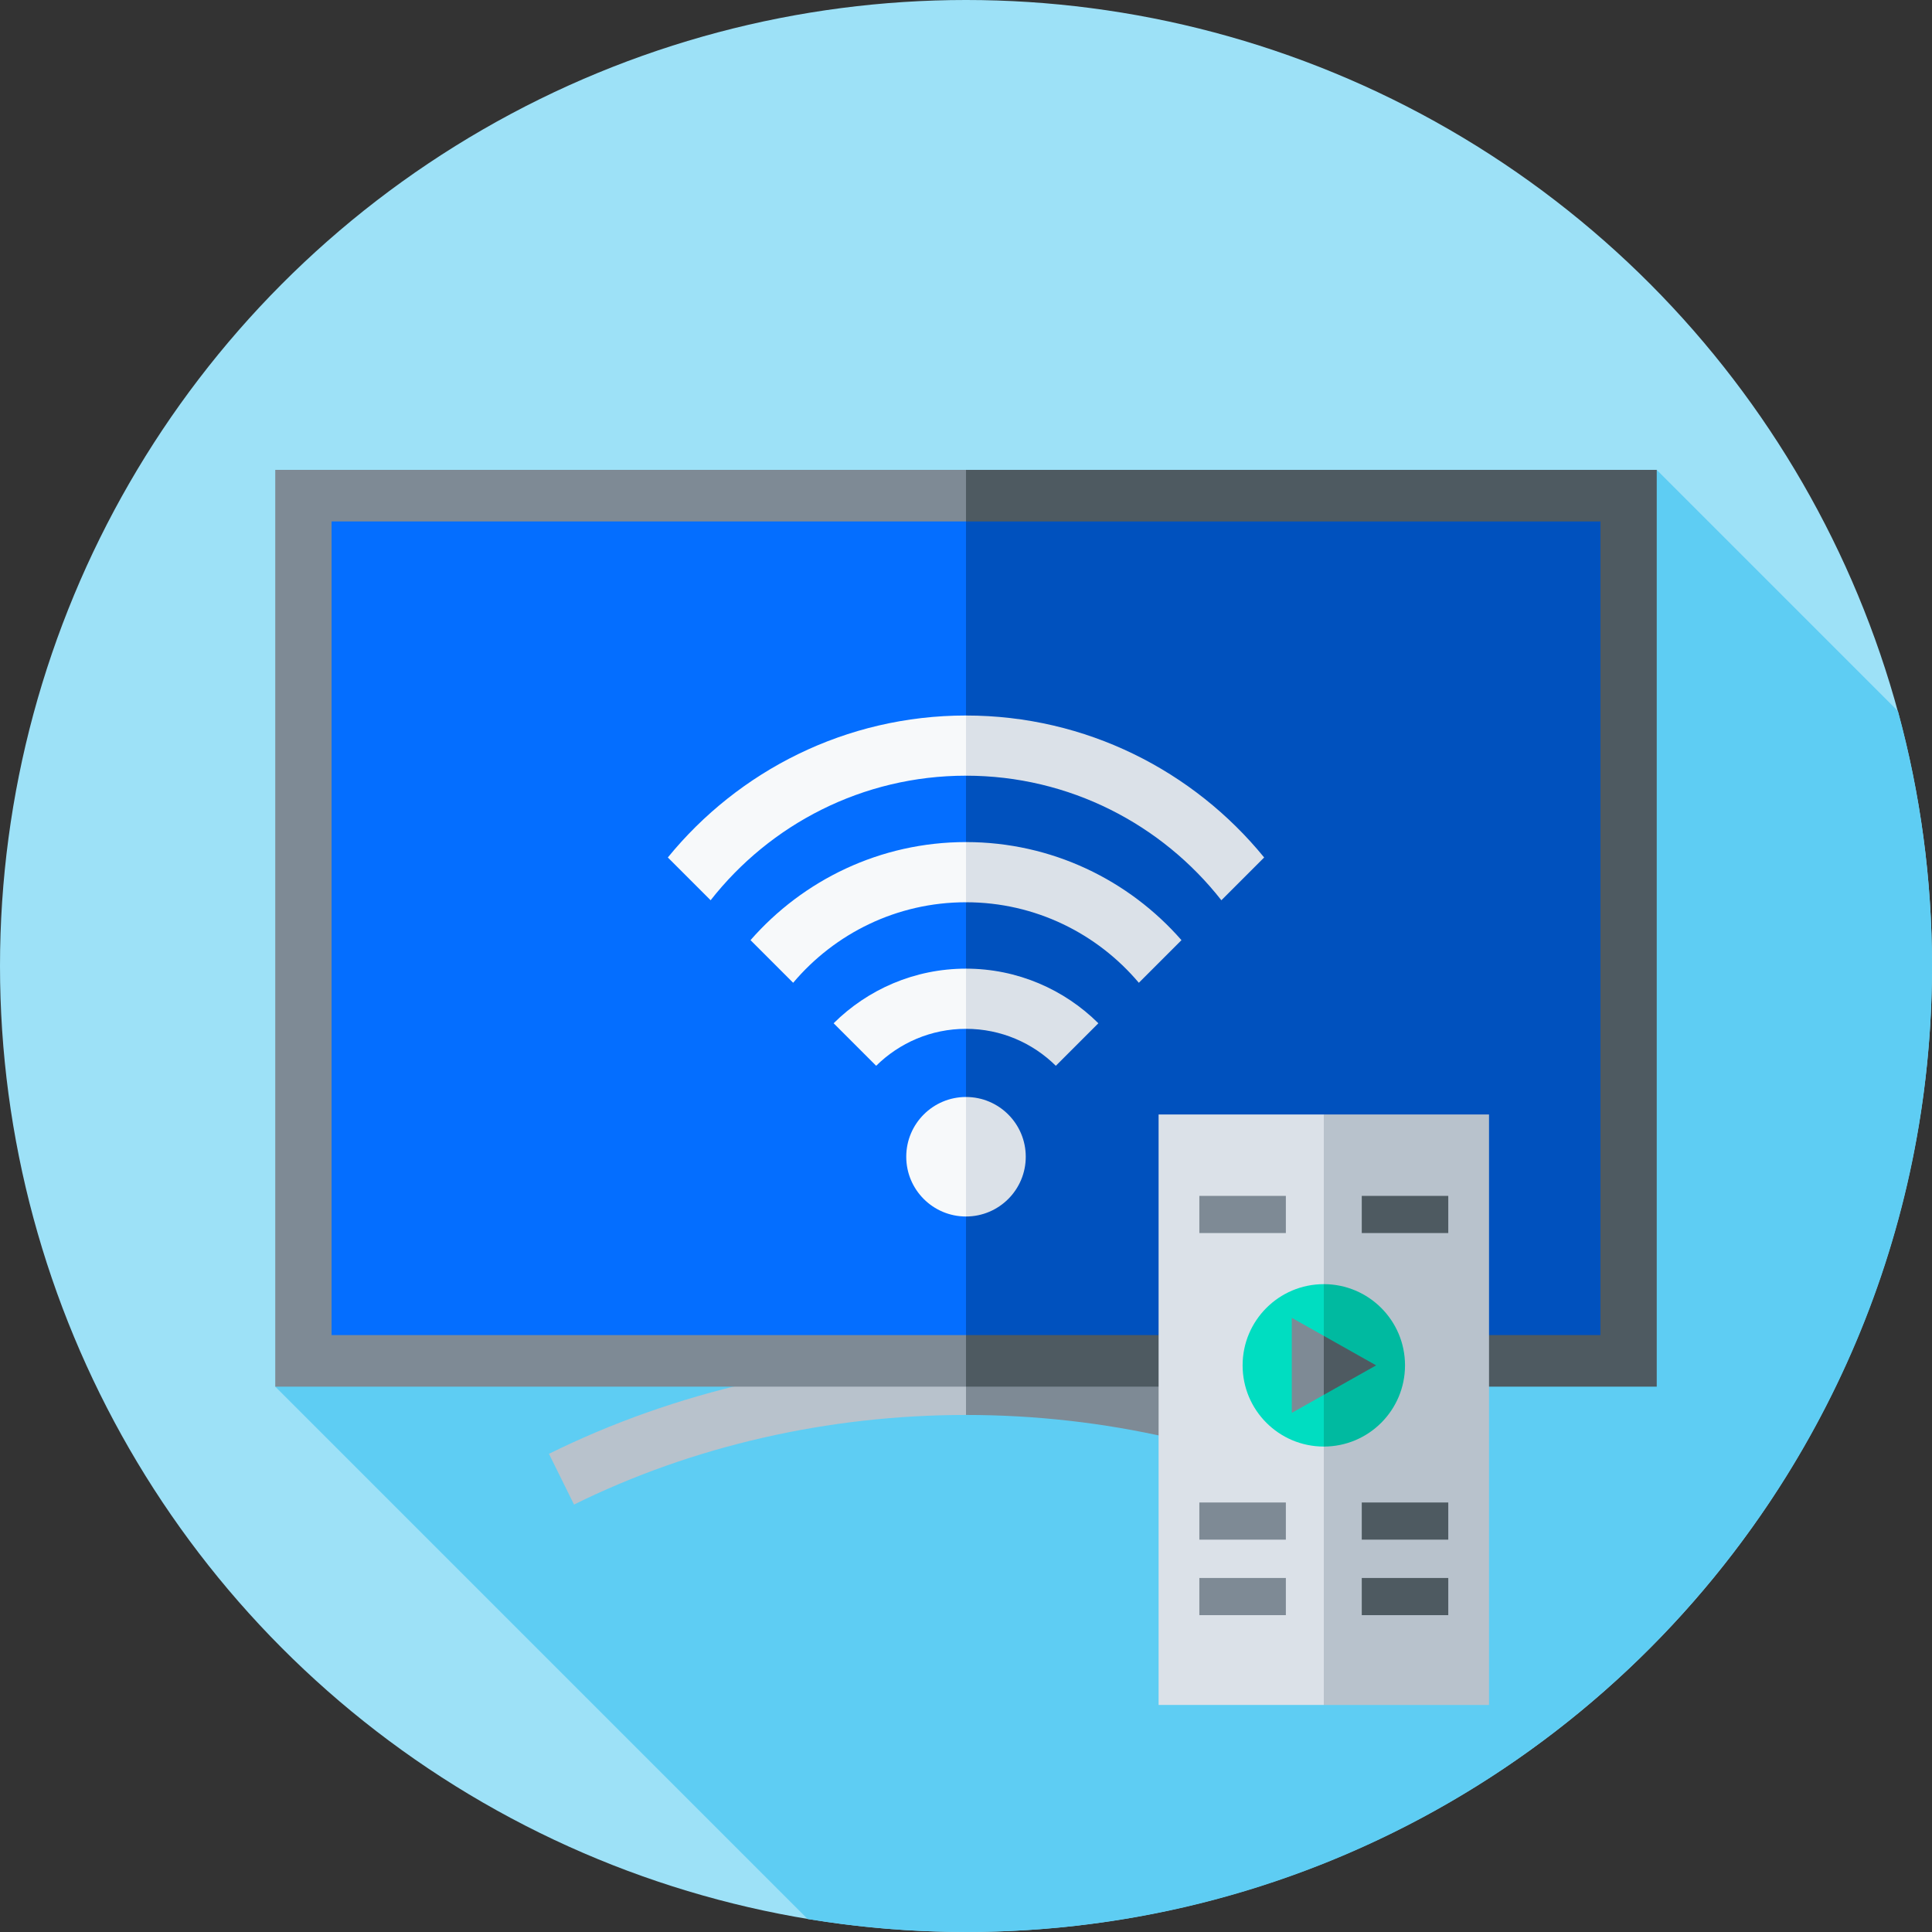<svg id="Capa_1" enable-background="new 0 0 512 512" height="512" viewBox="0 0 512 512" width="512" xmlns="http://www.w3.org/2000/svg"><rect x="0" y="0" width="512" height="512" fill="#333333" stroke="none"/><g><g><g><g><g><g><g><g><g><g><g><g><g><g><g><g><g><g><g><g><circle cx="256" cy="256" fill="#9de1f7" r="256"/></g></g></g></g></g></g></g></g></g></g></g></g></g></g></g></g></g></g></g><path d="m72.948 367.476 141.079 141.079c13.659 2.254 27.676 3.445 41.973 3.445 141.385 0 256-114.615 256-256 0-23.387-3.154-46.035-9.029-67.559l-63.919-63.919z" fill="#5ecdf3"/><g><g><path d="m359.875 398.723 6.646-13.447c-33.483-16.551-71.701-25.299-110.521-25.299l-5.818 7.499 5.818 7.501c36.527 0 72.446 8.211 103.875 23.746z" fill="#7e8a95"/><path d="m256 359.977c-38.82 0-77.038 8.748-110.521 25.299l6.646 13.447c31.429-15.535 67.348-23.746 103.875-23.746z" fill="#b8c2cc"/></g><g><g><g><g><g><path d="m256 367.476h-183.052v-242.954h183.052l91.526 138.977z" fill="#7e8a95"/></g></g></g></g><g><g><path d="m256 124.522h183.052v242.955h-183.052z" fill="#4e5a61"/></g></g></g><g><g><g><g><g><g><path d="m256 353.81h-168.127v-215.622h168.127l84.063 111.214z" fill="#046eff"/></g></g></g></g></g><g><g><g><path d="m256 138.188h168.127v215.621h-168.127z" fill="#0051be"/></g></g></g></g></g><g><path d="m256 189.617c-31.839 0-60.311 14.679-79.015 37.621l11.338 11.338c15.752-20.084 40.233-33.011 67.677-33.011l7.9-7.493zm-57.103 59.533 11.297 11.297c11.003-13.038 27.449-21.34 45.805-21.34l7.9-7.279-7.9-8.669c-22.752 0-43.182 10.08-57.102 25.991zm41.269 57.399c0 8.745 7.089 15.835 15.834 15.835l3.95-16.443-3.95-15.227c-8.745 0-15.834 7.089-15.834 15.835zm-19.245-35.375 11.272 11.272c6.126-6.052 14.536-9.796 23.807-9.796l7.9-7.489-7.9-8.459c-13.668.001-26.065 5.533-35.079 14.472z" fill="#f7f9fa"/><path d="m256 223.159v15.948c18.356 0 34.802 8.303 45.806 21.341l11.297-11.298c-13.92-15.911-34.35-25.99-57.103-25.991zm0 49.491c9.271 0 17.681 3.744 23.807 9.796l11.272-11.271c-9.014-8.939-21.411-14.472-35.079-14.472zm0-83.033v15.948c27.444 0 51.926 12.927 67.678 33.011l11.338-11.338c-18.705-22.942-47.177-37.621-79.016-37.621zm0 101.097v31.669c8.745 0 15.835-7.09 15.835-15.835s-7.09-15.834-15.835-15.834z" fill="#dbe1e8"/></g><g><g><g><g><g><g><path d="m350.824 451.836h-43.783v-156.489h43.783l21.891 89.516z" fill="#dbe1e8"/></g></g></g></g><g><g><path d="m350.824 295.347h43.782v156.489h-43.782z" fill="#b8c2cc"/></g></g></g><g><g><g><path d="m364.686 361.834-13.862 21.521c-11.885 0-21.521-9.635-21.521-21.521s9.635-21.521 21.521-21.521z" fill="#00ddc1"/></g></g><g><path d="m372.344 361.834c0 11.885-9.635 21.521-21.521 21.521v-43.041c11.886-.001 21.521 9.634 21.521 21.52z" fill="#00baa0"/></g><path d="m350.824 354.021-8.486-4.782v25.19l8.486-4.783 2.447-7.812z" fill="#7e8a95"/><path d="m350.824 369.646 13.862-7.812-13.862-7.813z" fill="#4e5a61"/></g><g><path d="m317.841 316.922h22.925v9.849h-22.925z" fill="#7e8a95"/><path d="m360.882 316.922h22.925v9.849h-22.925z" fill="#4e5a61"/><path d="m317.841 398.175h22.925v9.849h-22.925z" fill="#7e8a95"/><path d="m360.882 398.175h22.925v9.849h-22.925z" fill="#4e5a61"/><path d="m317.841 418.181h22.925v9.849h-22.925z" fill="#7e8a95"/><path d="m360.882 418.181h22.925v9.849h-22.925z" fill="#4e5a61"/></g></g></g></svg>